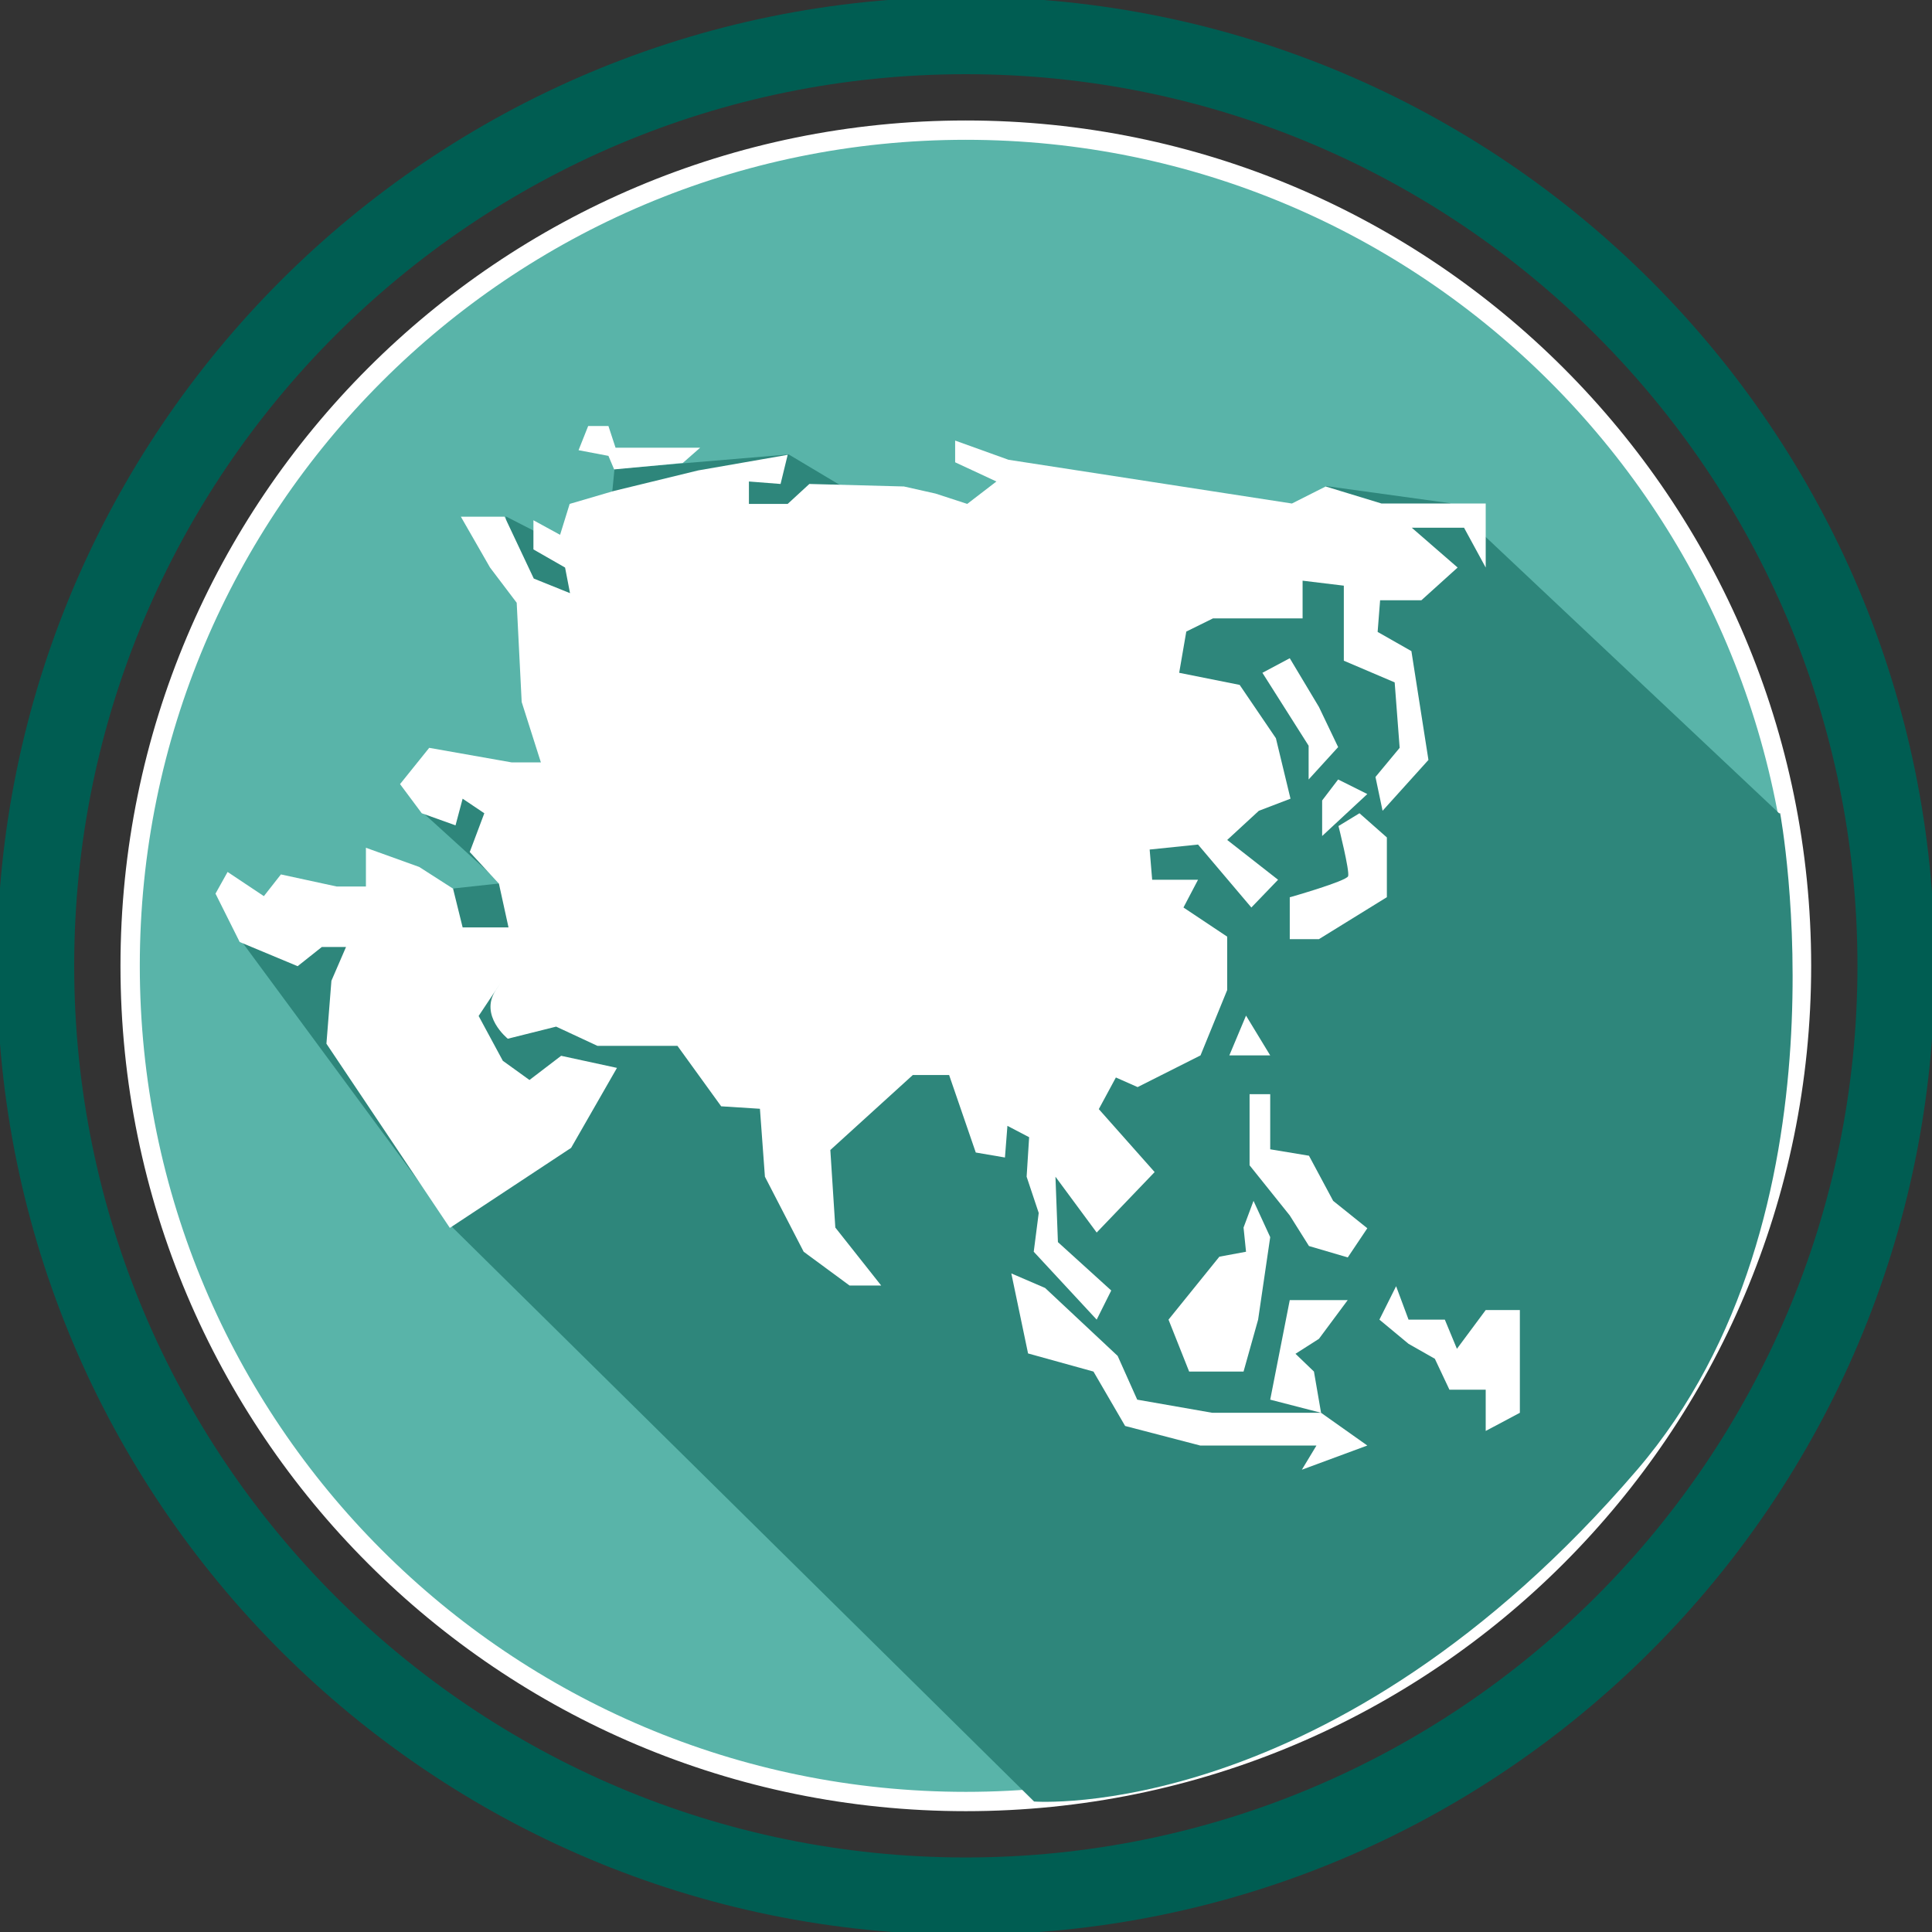 <svg width="50" height="50" viewBox="0 0 50 50" fill="none" xmlns="http://www.w3.org/2000/svg">
<rect x="0" y="0" width="50" height="50" fill="#333333" stroke="none"/>
<path d="M24.995 49.071C38.292 49.071 49.071 38.292 49.071 24.995C49.071 11.699 38.292 0.92 24.995 0.92C11.699 0.92 0.92 11.699 0.92 24.995C0.92 38.292 11.699 49.071 24.995 49.071Z" stroke="#005D52" stroke-width="2" stroke-miterlimit="10"/>
<path d="M24.995 46.623C36.94 46.623 46.623 36.94 46.623 24.995C46.623 13.051 36.94 3.368 24.995 3.368C13.051 3.368 3.368 13.051 3.368 24.995C3.368 36.94 13.051 46.623 24.995 46.623Z" fill="#59B4A9"/>
<path d="M24.995 46.623C36.94 46.623 46.623 36.94 46.623 24.995C46.623 13.051 36.94 3.368 24.995 3.368C13.051 3.368 3.368 13.051 3.368 24.995C3.368 36.94 13.051 46.623 24.995 46.623Z" stroke="white" stroke-width="0.5" stroke-miterlimit="10"/>
<path d="M46.043 21.047L37.521 13.022L34.327 12.581L28.723 16.722L20.412 11.761L15.903 12.139L15.654 14.679L13.087 13.363L14.025 19.722L10.952 21.038L12.958 22.86L11.771 22.989L6.258 24.37L11.715 31.769L26.762 46.623C26.762 46.623 34.493 47.221 42.371 38.036C48.012 31.456 46.07 21.047 46.07 21.047H46.043Z" fill="#2E867B"/>
<path d="M36.573 13.657H37.889L38.45 14.688V13.031H35.754L34.309 12.59L33.435 13.031L26.1 11.899L24.719 11.402V11.964L25.787 12.461L25.032 13.041L24.213 12.774L23.394 12.59L20.946 12.525L20.385 13.041H19.382V12.461L20.201 12.525L20.385 11.771L18.066 12.175L15.875 12.709L14.743 13.041L14.495 13.841L13.805 13.464V14.219L14.624 14.688L14.752 15.351L13.814 14.973L13.059 13.372H11.927L12.682 14.688L13.372 15.599L13.501 18.167L13.998 19.731H13.243L11.108 19.354L10.353 20.293L10.915 21.047L11.789 21.36L11.973 20.67L12.534 21.047L12.157 22.05L12.912 22.869L13.16 24.001H11.973L11.725 22.998L10.85 22.437L9.47 21.94V22.943H8.715L7.27 22.63L6.829 23.192L5.89 22.566L5.577 23.127L6.203 24.379L7.703 25.005L8.329 24.508H8.955L8.577 25.382L8.448 27.011L11.642 31.778L14.78 29.707L15.967 27.637L14.522 27.324L13.703 27.95L13.013 27.453L12.387 26.293C12.387 26.293 13.261 24.977 12.829 25.63C12.396 26.284 13.142 26.882 13.142 26.882L14.393 26.569L15.461 27.066H17.532L18.664 28.631L19.667 28.695L19.796 30.453L20.799 32.395L21.986 33.269H22.805L21.618 31.769L21.489 29.762L23.624 27.821H24.563L25.253 29.827L26.008 29.956L26.072 29.137L26.634 29.431L26.569 30.453L26.882 31.391L26.753 32.395L28.382 34.152L28.759 33.398L27.379 32.146L27.315 30.453L28.382 31.898L29.882 30.333L28.437 28.704L28.879 27.885L29.441 28.134L31.069 27.314L31.76 25.621V24.241L30.628 23.486L31.005 22.768H29.818L29.753 21.986L31.005 21.857L32.385 23.486L33.076 22.768L31.76 21.738L32.579 20.983L33.398 20.67L33.02 19.105L32.082 17.725L30.517 17.412L30.701 16.345L31.392 16.004H33.711V15.028L34.778 15.157V17.099L36.094 17.66L36.223 19.354L35.597 20.108L35.781 20.983L36.968 19.667L36.527 16.851L35.653 16.354L35.717 15.535H36.785L37.723 14.688L36.536 13.657H36.573Z" fill="white"/>
<path d="M26.173 32.956L27.048 33.333L28.925 35.091L29.431 36.223L31.373 36.563H34.189L35.386 37.41L33.692 38.036L34.07 37.41H33.066H31.06L29.118 36.904L28.299 35.496L26.606 35.027L26.173 32.956Z" fill="white"/>
<path d="M30.241 34.152L30.775 35.496H32.183L32.56 34.152L32.873 32.017L32.441 31.078L32.183 31.769L32.247 32.395L31.557 32.523L30.241 34.152Z" fill="white"/>
<path d="M32.247 26.284L31.815 27.314H32.873L32.247 26.284Z" fill="white"/>
<path d="M38.45 35.965V37.033L39.334 36.563V33.904H38.45L37.705 34.907L37.392 34.152H36.453L36.131 33.287L35.699 34.152L36.453 34.778L37.134 35.165L37.511 35.965H38.45Z" fill="white"/>
<path d="M33.379 33.646H34.879L34.134 34.649L33.527 35.036L34.005 35.496L34.189 36.563L32.873 36.223L33.379 33.646Z" fill="white"/>
<path d="M32.339 28.318V30.158L33.379 31.456L33.876 32.247L34.88 32.542L35.386 31.787L34.502 31.078L33.876 29.91L32.873 29.744V28.318H32.339Z" fill="white"/>
<path d="M33.379 23.219V24.305H34.134L35.892 23.219V21.673L35.183 21.047L34.64 21.378C34.64 21.378 34.935 22.547 34.889 22.676C34.843 22.805 33.389 23.219 33.389 23.219H33.379Z" fill="white"/>
<path d="M32.671 17.412L33.867 19.299V20.173L34.631 19.335L34.134 18.296L33.379 17.035L32.671 17.412Z" fill="white"/>
<path d="M34.631 20.173L34.217 20.716V21.636L35.386 20.55L34.631 20.173Z" fill="white"/>
<path d="M15.746 11.025H15.222L14.973 11.651L15.746 11.798L15.894 12.148L17.67 11.982L18.121 11.586H15.93L15.746 11.025Z" fill="white"/>
</svg>
